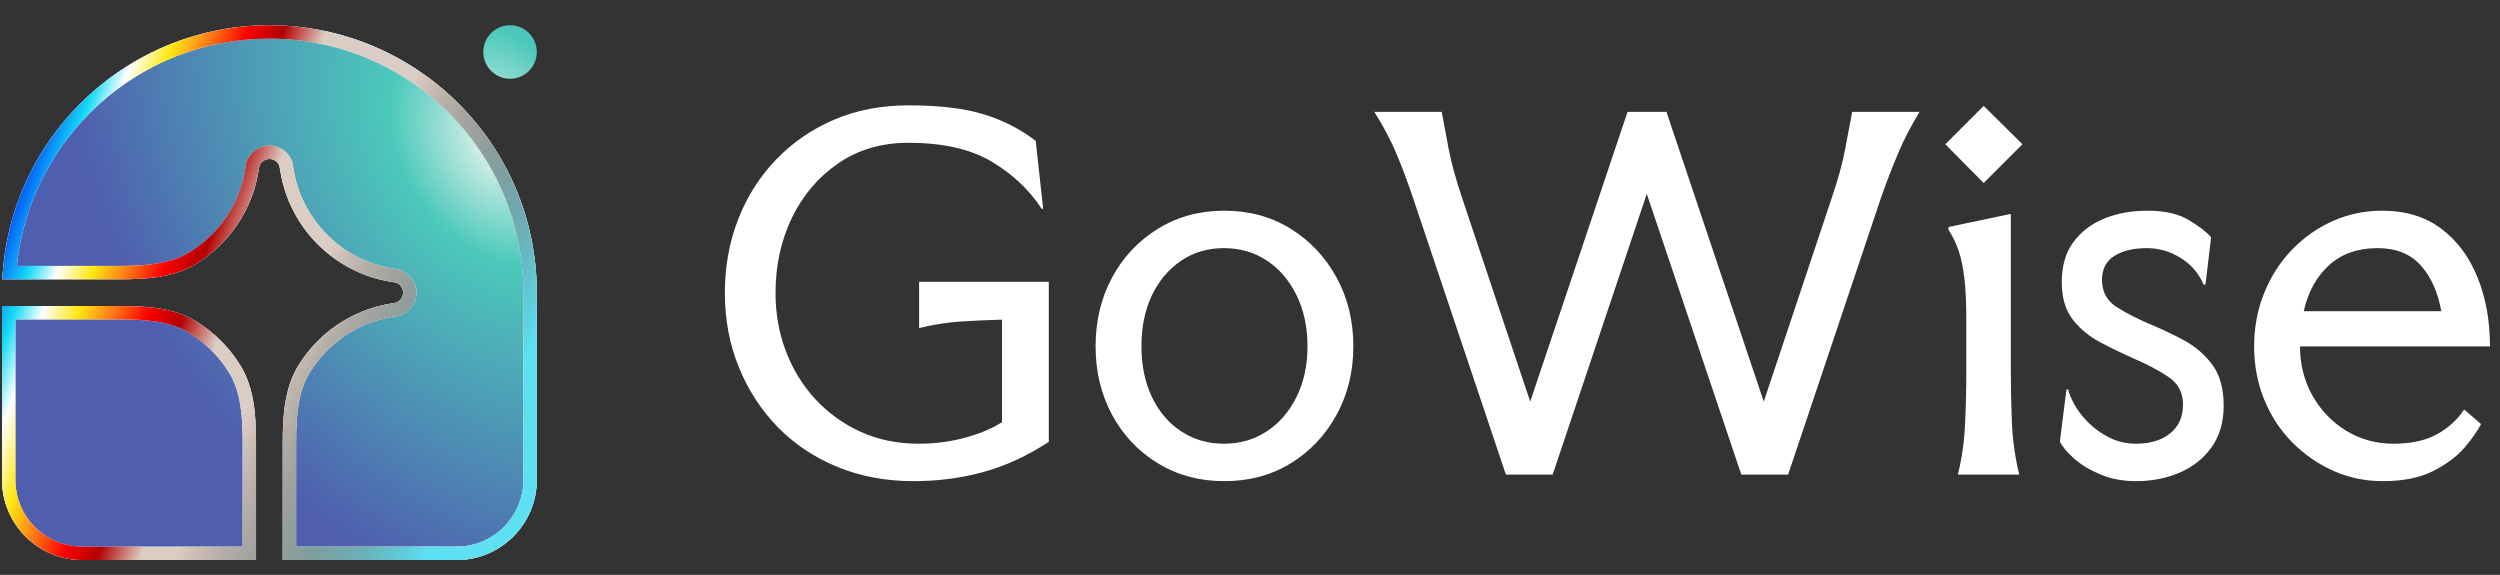 <svg data-logo="logo" xmlns="http://www.w3.org/2000/svg" viewBox="0 0 187 43">
        <rect x="0" y="0" width="187" height="43" fill="#333333" stroke="none"/>
        <g style="opacity: 1;" id="logogram" transform="translate(0, 1) rotate(0)"><path d="M20.151 0.89C31.197 0.89 40.151 9.844 40.151 20.89V34.89C40.151 38.204 37.465 40.89 34.151 40.89H21.151V32.116C21.151 30.114 21.273 28.04 22.323 26.336C23.813 23.917 26.302 22.187 29.227 21.709L29.61 21.647C29.934 21.536 30.151 21.232 30.151 20.89C30.151 20.548 29.934 20.244 29.61 20.133L29.227 20.071C24.987 19.378 21.663 16.054 20.97 11.813L20.908 11.431C20.797 11.107 20.493 10.89 20.151 10.89C19.809 10.89 19.505 11.107 19.394 11.431L19.332 11.813C18.854 14.739 17.124 17.227 14.705 18.718C13.001 19.768 10.927 19.89 8.925 19.89H0.175C0.696 9.309 9.441 0.89 20.151 0.89Z" fill="url(#paint0_radial_5557_2101)"></path><path d="M20.151 0.89C31.197 0.89 40.151 9.844 40.151 20.89V34.89C40.151 38.204 37.465 40.89 34.151 40.89H21.151V32.116C21.151 30.114 21.273 28.04 22.323 26.336C23.813 23.917 26.302 22.187 29.227 21.709L29.61 21.647C29.934 21.536 30.151 21.232 30.151 20.89C30.151 20.548 29.934 20.244 29.61 20.133L29.227 20.071C24.987 19.378 21.663 16.054 20.97 11.813L20.908 11.431C20.797 11.107 20.493 10.89 20.151 10.89C19.809 10.89 19.505 11.107 19.394 11.431L19.332 11.813C18.854 14.739 17.124 17.227 14.705 18.718C13.001 19.768 10.927 19.89 8.925 19.89H0.175C0.696 9.309 9.441 0.89 20.151 0.89Z" fill="url(#paint1_radial_5557_2101)" style="mix-blend-mode:lighten"></path><path d="M20.151 0.89C31.197 0.89 40.151 9.844 40.151 20.89V34.89C40.151 38.204 37.465 40.89 34.151 40.89H21.151V32.116C21.151 30.114 21.273 28.04 22.323 26.336C23.813 23.917 26.302 22.187 29.227 21.709L29.61 21.647C29.934 21.536 30.151 21.232 30.151 20.89C30.151 20.548 29.934 20.244 29.61 20.133L29.227 20.071C24.987 19.378 21.663 16.054 20.97 11.813L20.908 11.431C20.797 11.107 20.493 10.89 20.151 10.89C19.809 10.89 19.505 11.107 19.394 11.431L19.332 11.813C18.854 14.739 17.124 17.227 14.705 18.718C13.001 19.768 10.927 19.89 8.925 19.89H0.175C0.696 9.309 9.441 0.89 20.151 0.89Z" fill="url(#paint2_radial_5557_2101)" style="mix-blend-mode:lighten"></path><path d="M0.151 21.89H8.925C10.927 21.89 13 22.012 14.705 23.062C16.036 23.882 17.159 25.005 17.979 26.336C19.029 28.041 19.151 30.114 19.151 32.116V40.89H6.151C2.837 40.89 0.151 38.204 0.151 34.89V21.89Z" fill="url(#paint3_radial_5557_2101)"></path><path d="M0.151 21.89H8.925C10.927 21.89 13 22.012 14.705 23.062C16.036 23.882 17.159 25.005 17.979 26.336C19.029 28.041 19.151 30.114 19.151 32.116V40.89H6.151C2.837 40.89 0.151 38.204 0.151 34.89V21.89Z" fill="url(#paint4_radial_5557_2101)" style="mix-blend-mode:lighten"></path><path d="M0.151 21.89H8.925C10.927 21.89 13 22.012 14.705 23.062C16.036 23.882 17.159 25.005 17.979 26.336C19.029 28.041 19.151 30.114 19.151 32.116V40.89H6.151C2.837 40.89 0.151 38.204 0.151 34.89V21.89Z" fill="url(#paint5_radial_5557_2101)" style="mix-blend-mode:lighten"></path><path d="M40.151 2.89C40.151 3.995 39.255 4.89 38.151 4.89C37.046 4.89 36.151 3.995 36.151 2.89C36.151 1.785 37.046 0.89 38.151 0.89C39.255 0.89 40.151 1.785 40.151 2.89Z" fill="url(#paint6_radial_5557_2101)"></path><path d="M40.151 2.89C40.151 3.995 39.255 4.89 38.151 4.89C37.046 4.89 36.151 3.995 36.151 2.89C36.151 1.785 37.046 0.89 38.151 0.89C39.255 0.89 40.151 1.785 40.151 2.89Z" fill="url(#paint7_radial_5557_2101)" style="mix-blend-mode:lighten"></path><path d="M40.151 2.89C40.151 3.995 39.255 4.89 38.151 4.89C37.046 4.89 36.151 3.995 36.151 2.89C36.151 1.785 37.046 0.89 38.151 0.89C39.255 0.89 40.151 1.785 40.151 2.89Z" fill="url(#paint8_radial_5557_2101)" style="mix-blend-mode:lighten"></path><path fill-rule="evenodd" clip-rule="evenodd" d="M29.855 22.62L29.389 22.696C26.756 23.126 24.516 24.683 23.175 26.86C22.287 28.301 22.151 30.112 22.151 32.116V39.89H34.151C36.912 39.89 39.151 37.651 39.151 34.89V20.89C39.151 10.396 30.644 1.89 20.151 1.89C10.333 1.89 2.254 9.337 1.255 18.89H8.925C10.928 18.89 12.74 18.754 14.181 17.866C16.358 16.525 17.915 14.284 18.345 11.652L18.421 11.186L18.448 11.106C18.698 10.379 19.382 9.89 20.151 9.89C20.92 9.89 21.604 10.379 21.854 11.106L21.881 11.186L21.957 11.652C22.581 15.469 25.572 18.46 29.389 19.084L29.855 19.16L29.935 19.187C30.662 19.437 31.151 20.121 31.151 20.89C31.151 21.659 30.662 22.343 29.935 22.593L29.855 22.62ZM0.175 19.89C0.192 19.554 0.217 19.221 0.25 18.89C1.253 8.783 9.78 0.89 20.151 0.89C31.197 0.89 40.151 9.844 40.151 20.89V34.89C40.151 38.204 37.465 40.89 34.151 40.89H21.151V32.116C21.151 30.114 21.273 28.04 22.323 26.336C23.813 23.917 26.302 22.187 29.227 21.709L29.61 21.647C29.934 21.536 30.151 21.232 30.151 20.89C30.151 20.548 29.934 20.244 29.61 20.133L29.227 20.071C24.987 19.378 21.663 16.054 20.97 11.813L20.908 11.431C20.797 11.107 20.493 10.89 20.151 10.89C19.809 10.89 19.505 11.107 19.394 11.431L19.332 11.813C18.854 14.739 17.124 17.227 14.705 18.718C13.001 19.768 10.927 19.89 8.925 19.89H0.175ZM8.925 22.89H1.151V34.89C1.151 37.651 3.389 39.89 6.151 39.89H18.151V32.116C18.151 30.112 18.015 28.301 17.127 26.86C16.389 25.662 15.379 24.652 14.181 23.914C12.74 23.026 10.928 22.89 8.925 22.89ZM8.925 21.89C10.927 21.89 13 22.012 14.705 23.062C16.036 23.882 17.159 25.005 17.979 26.336C19.029 28.041 19.151 30.114 19.151 32.116V40.89H6.151C2.837 40.89 0.151 38.204 0.151 34.89V21.89H8.925Z" fill="white"></path><path fill-rule="evenodd" clip-rule="evenodd" d="M29.855 22.62L29.389 22.696C26.756 23.126 24.516 24.683 23.175 26.86C22.287 28.301 22.151 30.112 22.151 32.116V39.89H34.151C36.912 39.89 39.151 37.651 39.151 34.89V20.89C39.151 10.396 30.644 1.89 20.151 1.89C10.333 1.89 2.254 9.337 1.255 18.89H8.925C10.928 18.89 12.74 18.754 14.181 17.866C16.358 16.525 17.915 14.284 18.345 11.652L18.421 11.186L18.448 11.106C18.698 10.379 19.382 9.89 20.151 9.89C20.92 9.89 21.604 10.379 21.854 11.106L21.881 11.186L21.957 11.652C22.581 15.469 25.572 18.46 29.389 19.084L29.855 19.16L29.935 19.187C30.662 19.437 31.151 20.121 31.151 20.89C31.151 21.659 30.662 22.343 29.935 22.593L29.855 22.62ZM0.175 19.89C0.192 19.554 0.217 19.221 0.25 18.89C1.253 8.783 9.78 0.89 20.151 0.89C31.197 0.89 40.151 9.844 40.151 20.89V34.89C40.151 38.204 37.465 40.89 34.151 40.89H21.151V32.116C21.151 30.114 21.273 28.04 22.323 26.336C23.813 23.917 26.302 22.187 29.227 21.709L29.61 21.647C29.934 21.536 30.151 21.232 30.151 20.89C30.151 20.548 29.934 20.244 29.61 20.133L29.227 20.071C24.987 19.378 21.663 16.054 20.97 11.813L20.908 11.431C20.797 11.107 20.493 10.89 20.151 10.89C19.809 10.89 19.505 11.107 19.394 11.431L19.332 11.813C18.854 14.739 17.124 17.227 14.705 18.718C13.001 19.768 10.927 19.89 8.925 19.89H0.175ZM8.925 22.89H1.151V34.89C1.151 37.651 3.389 39.89 6.151 39.89H18.151V32.116C18.151 30.112 18.015 28.301 17.127 26.86C16.389 25.662 15.379 24.652 14.181 23.914C12.74 23.026 10.928 22.89 8.925 22.89ZM8.925 21.89C10.927 21.89 13 22.012 14.705 23.062C16.036 23.882 17.159 25.005 17.979 26.336C19.029 28.041 19.151 30.114 19.151 32.116V40.89H6.151C2.837 40.89 0.151 38.204 0.151 34.89V21.89H8.925Z" fill="url(#paint9_linear_5557_2101)" style="mix-blend-mode:exclusion"></path><path fill-rule="evenodd" clip-rule="evenodd" d="M29.855 22.62L29.389 22.696C26.756 23.126 24.516 24.683 23.175 26.86C22.287 28.301 22.151 30.112 22.151 32.116V39.89H34.151C36.912 39.89 39.151 37.651 39.151 34.89V20.89C39.151 10.396 30.644 1.89 20.151 1.89C10.333 1.89 2.254 9.337 1.255 18.89H8.925C10.928 18.89 12.74 18.754 14.181 17.866C16.358 16.525 17.915 14.284 18.345 11.652L18.421 11.186L18.448 11.106C18.698 10.379 19.382 9.89 20.151 9.89C20.92 9.89 21.604 10.379 21.854 11.106L21.881 11.186L21.957 11.652C22.581 15.469 25.572 18.46 29.389 19.084L29.855 19.16L29.935 19.187C30.662 19.437 31.151 20.121 31.151 20.89C31.151 21.659 30.662 22.343 29.935 22.593L29.855 22.62ZM0.175 19.89C0.192 19.554 0.217 19.221 0.25 18.89C1.253 8.783 9.78 0.89 20.151 0.89C31.197 0.89 40.151 9.844 40.151 20.89V34.89C40.151 38.204 37.465 40.89 34.151 40.89H21.151V32.116C21.151 30.114 21.273 28.04 22.323 26.336C23.813 23.917 26.302 22.187 29.227 21.709L29.61 21.647C29.934 21.536 30.151 21.232 30.151 20.89C30.151 20.548 29.934 20.244 29.61 20.133L29.227 20.071C24.987 19.378 21.663 16.054 20.97 11.813L20.908 11.431C20.797 11.107 20.493 10.89 20.151 10.89C19.809 10.89 19.505 11.107 19.394 11.431L19.332 11.813C18.854 14.739 17.124 17.227 14.705 18.718C13.001 19.768 10.927 19.89 8.925 19.89H0.175ZM8.925 22.89H1.151V34.89C1.151 37.651 3.389 39.89 6.151 39.89H18.151V32.116C18.151 30.112 18.015 28.301 17.127 26.86C16.389 25.662 15.379 24.652 14.181 23.914C12.74 23.026 10.928 22.89 8.925 22.89ZM8.925 21.89C10.927 21.89 13 22.012 14.705 23.062C16.036 23.882 17.159 25.005 17.979 26.336C19.029 28.041 19.151 30.114 19.151 32.116V40.89H6.151C2.837 40.89 0.151 38.204 0.151 34.89V21.89H8.925Z" fill="url(#paint10_linear_5557_2101)"></path></g>
        <g style="opacity: 1;" id="logotype" transform="translate(47, 7.5)"><path fill="#ffffff" d="M31.45 13.58L31.45 25.55Q29.03 27.13 26.55 27.81Q24.06 28.49 21.33 28.49L21.33 28.49Q18.22 28.49 15.63 27.42Q13.04 26.36 11.16 24.43Q9.29 22.50 8.26 19.95Q7.22 17.39 7.22 14.42L7.22 14.42Q7.22 11.44 8.22 8.89Q9.22 6.33 11.06 4.43Q12.89 2.52 15.40 1.45Q17.90 0.38 20.95 0.38L20.95 0.38Q24.41 0.38 26.58 1.05Q28.75 1.71 30.47 3.04L30.47 3.04L31.03 8.12L30.92 8.12Q29.52 5.98 27.16 4.58Q24.80 3.18 20.95 3.18L20.95 3.18Q17.94 3.18 15.70 4.72Q13.46 6.26 12.23 8.80Q11.01 11.34 11.01 14.42L11.01 14.42Q11.01 16.73 11.78 18.76Q12.55 20.79 13.98 22.35Q15.42 23.91 17.38 24.80Q19.34 25.69 21.72 25.69L21.72 25.69Q23.57 25.69 25.22 25.23Q26.86 24.78 27.95 24.08L27.95 24.08L27.95 16.41Q26.37 16.45 24.83 16.55Q23.29 16.66 21.75 17.04L21.75 17.04L21.75 13.58L31.45 13.58ZM44.57 28.49L44.57 28.49Q41.81 28.49 39.62 27.16Q37.43 25.83 36.19 23.54Q34.95 21.24 34.95 18.41L34.95 18.41Q34.95 15.54 36.19 13.25Q37.43 10.95 39.62 9.61Q41.81 8.26 44.57 8.26L44.57 8.26Q47.37 8.26 49.54 9.61Q51.71 10.95 52.97 13.25Q54.23 15.54 54.23 18.41L54.23 18.41Q54.23 21.24 52.97 23.54Q51.71 25.83 49.54 27.16Q47.37 28.49 44.57 28.49ZM44.54 25.69L44.54 25.69Q46.36 25.69 47.76 24.76Q49.16 23.84 49.98 22.19Q50.80 20.54 50.80 18.41L50.80 18.41Q50.80 16.24 49.98 14.58Q49.16 12.91 47.76 11.99Q46.36 11.06 44.54 11.06L44.54 11.06Q42.75 11.06 41.35 12.00Q39.95 12.95 39.16 14.59Q38.38 16.24 38.38 18.41L38.38 18.41Q38.38 20.54 39.16 22.19Q39.95 23.84 41.35 24.76Q42.75 25.69 44.54 25.69ZM86.75 28L83.25 28L76.18 7.00L69.14 28L65.64 28L58.64 7.14Q58.08 5.49 57.45 3.99Q56.82 2.48 55.80 0.87L55.80 0.87L60.84 0.87Q61.05 1.99 61.35 3.59Q61.65 5.18 62.39 7.38L62.39 7.38L67.46 22.54L74.74 0.87L77.65 0.87L84.93 22.54L90 7.35Q90.74 5.18 91.03 3.59Q91.33 1.99 91.54 0.87L91.54 0.87L96.58 0.87Q95.60 2.48 94.97 3.99Q94.34 5.49 93.75 7.14L93.75 7.14L86.75 28ZM98.51 3.29L101.38 0.42L104.28 3.29L101.38 6.19L98.51 3.29ZM100.08 20.23L100.08 20.23L100.08 16.45Q100.08 14.56 99.94 13.35Q99.80 12.14 99.52 11.30Q99.24 10.46 98.75 9.69L98.75 9.69L98.75 9.48L103.41 8.50L103.41 20.23Q103.41 22.19 103.49 24.15Q103.58 26.11 104.04 28L104.04 28L99.45 28Q99.91 26.11 99.99 24.15Q100.08 22.19 100.08 20.23ZM118.39 10.25L118.39 10.25L117.97 13.79L117.83 13.79Q117.27 12.49 116.09 11.78Q114.92 11.06 113.59 11.06L113.59 11.06Q112.09 11.06 111.16 11.64Q110.23 12.21 110.23 13.44L110.23 13.44Q110.23 14.77 111.33 15.47Q112.44 16.17 113.87 16.77L113.87 16.77Q115.13 17.29 116.39 17.97Q117.65 18.66 118.49 19.79Q119.33 20.93 119.33 22.86L119.33 22.86Q119.33 24.68 118.44 25.93Q117.55 27.20 116.06 27.84Q114.57 28.49 112.79 28.49L112.79 28.49Q111.28 28.49 110.09 27.98Q108.90 27.48 108.11 26.77Q107.33 26.07 107.08 25.52L107.08 25.52L107.57 21.63L107.71 21.63Q107.78 22.05 108.15 22.73Q108.52 23.41 109.18 24.08Q109.84 24.75 110.76 25.22Q111.67 25.69 112.79 25.69L112.79 25.69Q114.36 25.69 115.32 24.92Q116.29 24.15 116.29 22.75L116.29 22.75Q116.29 21.42 115.18 20.68Q114.08 19.95 112.61 19.32L112.61 19.32Q111.35 18.76 110.11 18.11Q108.87 17.46 108.04 16.40Q107.22 15.33 107.22 13.61L107.22 13.61Q107.22 11.79 108.08 10.62Q108.94 9.45 110.39 8.85Q111.84 8.26 113.63 8.26L113.63 8.26Q115.59 8.26 116.76 8.98Q117.93 9.69 118.39 10.25ZM131.23 28.49L131.23 28.49Q129.27 28.49 127.54 27.72Q125.81 26.95 124.46 25.59Q123.11 24.22 122.36 22.38Q121.61 20.54 121.61 18.41L121.61 18.41Q121.61 16.27 122.36 14.42Q123.11 12.56 124.44 11.18Q125.77 9.80 127.50 9.03Q129.24 8.26 131.19 8.26L131.19 8.26Q133.82 8.26 135.61 9.61Q137.39 10.95 138.32 13.25Q139.25 15.54 139.25 18.41L139.25 18.41L125.04 18.41Q125.04 20.41 125.96 22.07Q126.89 23.73 128.48 24.71Q130.08 25.69 132.03 25.69L132.03 25.69Q134.00 25.69 135.27 24.99Q136.55 24.29 137.32 23.13L137.32 23.13L138.58 24.22Q138.19 24.99 137.34 25.99Q136.48 26.98 134.99 27.74Q133.50 28.49 131.23 28.49ZM125.32 15.78L125.32 15.78L135.61 15.78Q135.22 13.61 134.06 12.34Q132.91 11.06 130.84 11.06L130.84 11.06Q128.61 11.06 127.21 12.34Q125.81 13.61 125.32 15.78Z"></path></g>
        <defs xmlns="http://www.w3.org/2000/svg">
<radialGradient id="paint0_radial_5557_2101" cx="0" cy="0" r="1" gradientUnits="userSpaceOnUse" gradientTransform="translate(9.651 2.89) rotate(52.507) scale(46.003 196.428)">
<stop stop-color="#4CE0F0"></stop>
<stop offset="0.193" stop-color="#4C70F0"></stop>
<stop offset="1" stop-opacity="0"></stop>
</radialGradient>
<radialGradient id="paint1_radial_5557_2101" cx="0" cy="0" r="1" gradientUnits="userSpaceOnUse" gradientTransform="translate(1.651 39.39) rotate(-38.558) scale(44.119 188.385)">
<stop stop-color="#E6D58C"></stop>
<stop offset="0.193" stop-color="#D5723B"></stop>
<stop offset="1" stop-color="#312935"></stop>
</radialGradient>
<radialGradient id="paint2_radial_5557_2101" cx="0" cy="0" r="1" gradientUnits="userSpaceOnUse" gradientTransform="translate(37.151 9.89) rotate(146.31) scale(28.844 39.437)">
<stop stop-color="#EBF5EE"></stop>
<stop offset="0.245" stop-color="#4CC9BB"></stop>
<stop offset="1" stop-color="#4F5EAF"></stop>
</radialGradient>
<radialGradient id="paint3_radial_5557_2101" cx="0" cy="0" r="1" gradientUnits="userSpaceOnUse" gradientTransform="translate(9.651 2.89) rotate(52.507) scale(46.003 196.428)">
<stop stop-color="#4CE0F0"></stop>
<stop offset="0.193" stop-color="#4C70F0"></stop>
<stop offset="1" stop-opacity="0"></stop>
</radialGradient>
<radialGradient id="paint4_radial_5557_2101" cx="0" cy="0" r="1" gradientUnits="userSpaceOnUse" gradientTransform="translate(1.651 39.39) rotate(-38.558) scale(44.119 188.385)">
<stop stop-color="#E6D58C"></stop>
<stop offset="0.193" stop-color="#D5723B"></stop>
<stop offset="1" stop-color="#312935"></stop>
</radialGradient>
<radialGradient id="paint5_radial_5557_2101" cx="0" cy="0" r="1" gradientUnits="userSpaceOnUse" gradientTransform="translate(37.151 9.89) rotate(146.31) scale(28.844 39.437)">
<stop stop-color="#EBF5EE"></stop>
<stop offset="0.245" stop-color="#4CC9BB"></stop>
<stop offset="1" stop-color="#4F5EAF"></stop>
</radialGradient>
<radialGradient id="paint6_radial_5557_2101" cx="0" cy="0" r="1" gradientUnits="userSpaceOnUse" gradientTransform="translate(9.651 2.89) rotate(52.507) scale(46.003 196.428)">
<stop stop-color="#4CE0F0"></stop>
<stop offset="0.193" stop-color="#4C70F0"></stop>
<stop offset="1" stop-opacity="0"></stop>
</radialGradient>
<radialGradient id="paint7_radial_5557_2101" cx="0" cy="0" r="1" gradientUnits="userSpaceOnUse" gradientTransform="translate(1.651 39.39) rotate(-38.558) scale(44.119 188.385)">
<stop stop-color="#E6D58C"></stop>
<stop offset="0.193" stop-color="#D5723B"></stop>
<stop offset="1" stop-color="#312935"></stop>
</radialGradient>
<radialGradient id="paint8_radial_5557_2101" cx="0" cy="0" r="1" gradientUnits="userSpaceOnUse" gradientTransform="translate(37.151 9.89) rotate(146.31) scale(28.844 39.437)">
<stop stop-color="#EBF5EE"></stop>
<stop offset="0.245" stop-color="#4CC9BB"></stop>
<stop offset="1" stop-color="#4F5EAF"></stop>
</radialGradient>
<linearGradient id="paint9_linear_5557_2101" x1="-0.349" y1="17.39" x2="16.651" y2="23.39" gradientUnits="userSpaceOnUse">
<stop stop-color="#0046F9"></stop>
<stop offset="0.167" stop-color="#16DBF6"></stop>
<stop offset="0.278" stop-color="white"></stop>
<stop offset="0.416" stop-color="#FFE713"></stop>
<stop offset="0.552" stop-color="#FF7917"></stop>
<stop offset="0.692" stop-color="#FB0000"></stop>
<stop offset="0.828" stop-color="#B30000"></stop>
<stop offset="1" stop-color="#DCCDC4"></stop>
</linearGradient>
<linearGradient id="paint10_linear_5557_2101" x1="36.651" y1="30.89" x2="21.651" y2="23.39" gradientUnits="userSpaceOnUse">
<stop stop-color="#5CE0F2"></stop>
<stop offset="1" stop-opacity="0"></stop>
</linearGradient>
</defs>
      </svg>